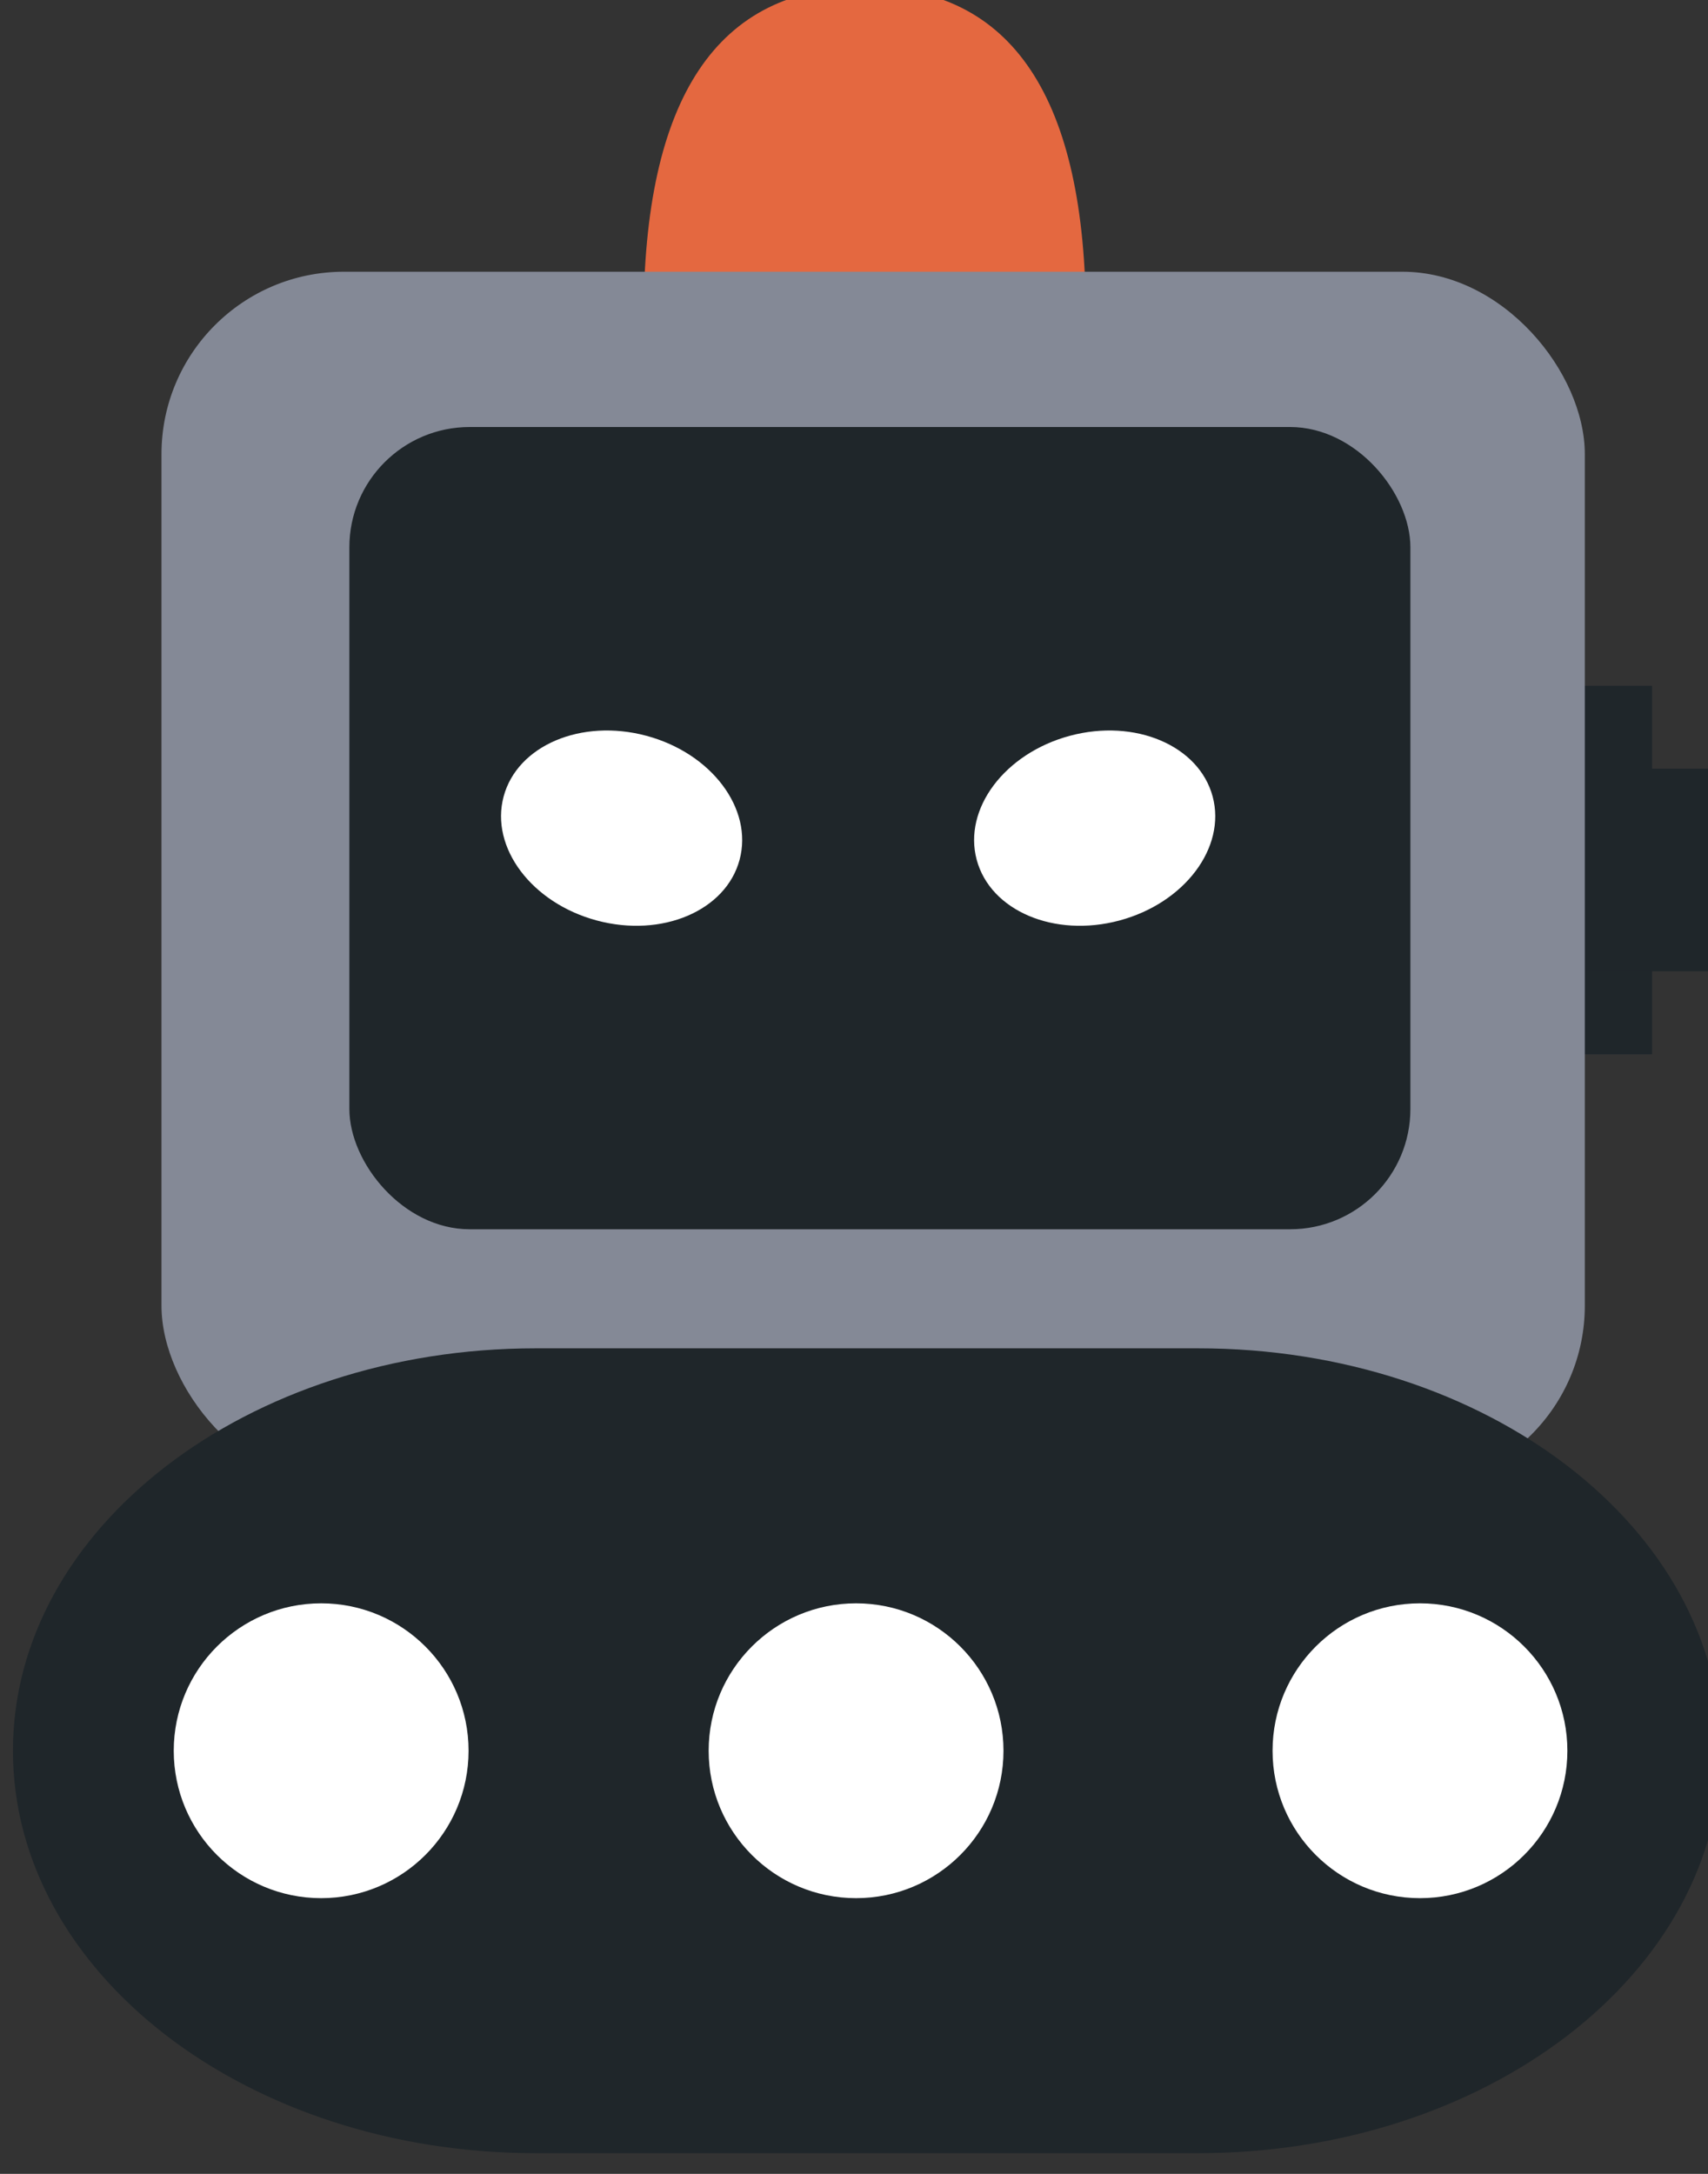<?xml version="1.0" encoding="UTF-8"?>
<!-- Do not edit this file with editors other than draw.io -->
<!DOCTYPE svg PUBLIC "-//W3C//DTD SVG 1.1//EN" "http://www.w3.org/Graphics/SVG/1.1/DTD/svg11.dtd">
<svg xmlns="http://www.w3.org/2000/svg" xmlns:xlink="http://www.w3.org/1999/xlink" version="1.1" width="66px" height="84px" viewBox="-0.5 -0.5 66 84" content="&lt;mxfile host=&quot;app.diagrams.net&quot; modified=&quot;2024-03-13T10:50:48.499Z&quot; agent=&quot;Mozilla/5.0 (X11; Linux x86_64) AppleWebKit/537.36 (KHTML, like Gecko) Chrome/93.0.458.63 Safari/537.36&quot; version=&quot;23.1.7&quot; etag=&quot;RIiFa6ljxiNg2JPQkoAu&quot; scale=&quot;1&quot; border=&quot;0&quot;&gt;&#10;  &lt;diagram name=&quot;Page-1&quot; id=&quot;snAPNBOpJHtVWY1kpw4b&quot;&gt;&#10;    &lt;mxGraphModel dx=&quot;280&quot; dy=&quot;165&quot; grid=&quot;0&quot; gridSize=&quot;10&quot; guides=&quot;1&quot; tooltips=&quot;1&quot; connect=&quot;1&quot; arrows=&quot;1&quot; fold=&quot;1&quot; page=&quot;1&quot; pageScale=&quot;1&quot; pageWidth=&quot;1169&quot; pageHeight=&quot;827&quot; math=&quot;0&quot; shadow=&quot;0&quot;&gt;&#10;      &lt;root&gt;&#10;        &lt;mxCell id=&quot;0&quot; /&gt;&#10;        &lt;mxCell id=&quot;1&quot; parent=&quot;0&quot; /&gt;&#10;        &lt;mxCell id=&quot;2&quot; value=&quot;&quot; style=&quot;group&quot; vertex=&quot;1&quot; connectable=&quot;0&quot; parent=&quot;1&quot;&gt;&#10;          &lt;mxGeometry x=&quot;2550&quot; y=&quot;600&quot; width=&quot;66&quot; height=&quot;83.7&quot; as=&quot;geometry&quot; /&gt;&#10;        &lt;/mxCell&gt;&#10;        &lt;mxCell id=&quot;3&quot; value=&quot;&quot; style=&quot;shape=or;whiteSpace=wrap;html=1;strokeColor=none;strokeWidth=2;fillColor=#E46840;rotation=-90;fillStyle=auto;&quot; vertex=&quot;1&quot; parent=&quot;2&quot;&gt;&#10;          &lt;mxGeometry x=&quot;26.514&quot; y=&quot;-2.136&quot; width=&quot;12.816&quot; height=&quot;17.088&quot; as=&quot;geometry&quot; /&gt;&#10;        &lt;/mxCell&gt;&#10;        &lt;mxCell id=&quot;4&quot; value=&quot;&quot; style=&quot;rounded=0;whiteSpace=wrap;html=1;strokeColor=none;strokeWidth=2;fillColor=#1F262A;&quot; vertex=&quot;1&quot; parent=&quot;2&quot;&gt;&#10;          &lt;mxGeometry x=&quot;44.74&quot; y=&quot;27&quot; width=&quot;18.602&quot; height=&quot;14.24&quot; as=&quot;geometry&quot; /&gt;&#10;        &lt;/mxCell&gt;&#10;        &lt;mxCell id=&quot;5&quot; value=&quot;&quot; style=&quot;rounded=0;whiteSpace=wrap;html=1;strokeColor=none;strokeWidth=2;fillColor=#1F262A;&quot; vertex=&quot;1&quot; parent=&quot;2&quot;&gt;&#10;          &lt;mxGeometry x=&quot;47.397&quot; y=&quot;30.201&quot; width=&quot;18.602&quot; height=&quot;7.832&quot; as=&quot;geometry&quot; /&gt;&#10;        &lt;/mxCell&gt;&#10;        &lt;mxCell id=&quot;6&quot; value=&quot;&quot; style=&quot;rounded=1;whiteSpace=wrap;html=1;strokeColor=none;fillColor=#848996;&quot; vertex=&quot;1&quot; parent=&quot;2&quot;&gt;&#10;          &lt;mxGeometry x=&quot;5.74&quot; y=&quot;11&quot; width=&quot;55&quot; height=&quot;47&quot; as=&quot;geometry&quot; /&gt;&#10;        &lt;/mxCell&gt;&#10;        &lt;mxCell id=&quot;7&quot; value=&quot;&quot; style=&quot;rounded=1;whiteSpace=wrap;html=1;strokeColor=none;fillColor=#1F262A;&quot; vertex=&quot;1&quot; parent=&quot;2&quot;&gt;&#10;          &lt;mxGeometry x=&quot;13&quot; y=&quot;17&quot; width=&quot;41&quot; height=&quot;31&quot; as=&quot;geometry&quot; /&gt;&#10;        &lt;/mxCell&gt;&#10;        &lt;mxCell id=&quot;8&quot; value=&quot;&quot; style=&quot;strokeWidth=2;html=1;shape=mxgraph.flowchart.terminator;whiteSpace=wrap;fillColor=#1F262A;strokeColor=none;fillStyle=auto;fontColor=#333333;&quot; vertex=&quot;1&quot; parent=&quot;2&quot;&gt;&#10;          &lt;mxGeometry y=&quot;52.6&quot; width=&quot;66&quot; height=&quot;31.1&quot; as=&quot;geometry&quot; /&gt;&#10;        &lt;/mxCell&gt;&#10;        &lt;mxCell id=&quot;9&quot; value=&quot;&quot; style=&quot;ellipse;whiteSpace=wrap;html=1;aspect=fixed;strokeWidth=2;fillColor=#FFFFFF;strokeColor=none;&quot; vertex=&quot;1&quot; parent=&quot;2&quot;&gt;&#10;          &lt;mxGeometry x=&quot;6.216&quot; y=&quot;62.456&quot; width=&quot;11.391&quot; height=&quot;11.391&quot; as=&quot;geometry&quot; /&gt;&#10;        &lt;/mxCell&gt;&#10;        &lt;mxCell id=&quot;10&quot; value=&quot;&quot; style=&quot;ellipse;whiteSpace=wrap;html=1;aspect=fixed;strokeWidth=2;fillColor=#FFFFFF;strokeColor=none;&quot; vertex=&quot;1&quot; parent=&quot;2&quot;&gt;&#10;          &lt;mxGeometry x=&quot;26.886&quot; y=&quot;62.456&quot; width=&quot;11.391&quot; height=&quot;11.391&quot; as=&quot;geometry&quot; /&gt;&#10;        &lt;/mxCell&gt;&#10;        &lt;mxCell id=&quot;11&quot; value=&quot;&quot; style=&quot;ellipse;whiteSpace=wrap;html=1;aspect=fixed;strokeWidth=2;fillColor=#FFFFFF;strokeColor=none;&quot; vertex=&quot;1&quot; parent=&quot;2&quot;&gt;&#10;          &lt;mxGeometry x=&quot;48.673&quot; y=&quot;62.456&quot; width=&quot;11.391&quot; height=&quot;11.391&quot; as=&quot;geometry&quot; /&gt;&#10;        &lt;/mxCell&gt;&#10;        &lt;mxCell id=&quot;12&quot; value=&quot;&quot; style=&quot;group&quot; vertex=&quot;1&quot; connectable=&quot;0&quot; parent=&quot;2&quot;&gt;&#10;          &lt;mxGeometry x=&quot;18.004&quot; y=&quot;27.704&quot; width=&quot;29.311&quot; height=&quot;9.581&quot; as=&quot;geometry&quot; /&gt;&#10;        &lt;/mxCell&gt;&#10;        &lt;mxCell id=&quot;13&quot; value=&quot;&quot; style=&quot;ellipse;whiteSpace=wrap;html=1;rounded=0;fillStyle=auto;strokeColor=none;strokeWidth=2;fontSize=30;fillColor=#FFFFFF;gradientColor=none;gradientDirection=north;rotation=15;&quot; vertex=&quot;1&quot; parent=&quot;12&quot;&gt;&#10;          &lt;mxGeometry x=&quot;0.796&quot; y=&quot;1.096&quot; width=&quot;9.44&quot; height=&quot;7.39&quot; as=&quot;geometry&quot; /&gt;&#10;        &lt;/mxCell&gt;&#10;        &lt;mxCell id=&quot;14&quot; value=&quot;&quot; style=&quot;ellipse;whiteSpace=wrap;html=1;rounded=0;fillStyle=auto;strokeColor=none;strokeWidth=2;fontSize=30;fillColor=#FFFFFF;gradientColor=none;gradientDirection=north;rotation=-15;&quot; vertex=&quot;1&quot; parent=&quot;12&quot;&gt;&#10;          &lt;mxGeometry x=&quot;19.076&quot; y=&quot;1.096&quot; width=&quot;9.44&quot; height=&quot;7.39&quot; as=&quot;geometry&quot; /&gt;&#10;        &lt;/mxCell&gt;&#10;      &lt;/root&gt;&#10;    &lt;/mxGraphModel&gt;&#10;  &lt;/diagram&gt;&#10;&lt;/mxfile&gt;&#10;"><rect x="-0.5" y="-0.5" width="66" height="84" fill="#333333" stroke="none"/><defs/><g><path d="M 26.51 -3.14 Q 39.33 -3.14 39.33 5.41 Q 39.33 13.95 26.51 13.95 Z" fill="#e46840" stroke="none" transform="rotate(-90,32.92,5.41)" pointer-events="all"/><rect x="44.74" y="26" width="18.6" height="14.24" fill="#1f262a" stroke="none" pointer-events="all"/><rect x="47.4" y="29.2" width="18.6" height="7.83" fill="#1f262a" stroke="none" pointer-events="all"/><rect x="5.74" y="10" width="55" height="47" rx="7.05" ry="7.05" fill="#848996" stroke="none" pointer-events="all"/><rect x="13" y="16" width="41" height="31" rx="4.65" ry="4.65" fill="#1f262a" stroke="none" pointer-events="all"/><path d="M 20.2 51.6 L 45.8 51.6 C 56.95 51.6 66 58.56 66 67.15 C 66 75.74 56.95 82.7 45.8 82.7 L 20.2 82.7 C 9.05 82.7 0 75.74 0 67.15 C 0 58.56 9.05 51.6 20.2 51.6 Z" fill="#1f262a" stroke="none" pointer-events="all"/><ellipse cx="11.91" cy="67.15" rx="5.696" ry="5.696" fill="#ffffff" stroke="none" pointer-events="all"/><ellipse cx="32.58" cy="67.15" rx="5.696" ry="5.696" fill="#ffffff" stroke="none" pointer-events="all"/><ellipse cx="54.37" cy="67.15" rx="5.696" ry="5.696" fill="#ffffff" stroke="none" pointer-events="all"/><ellipse cx="23.52" cy="31.5" rx="4.72" ry="3.695" fill="#ffffff" stroke="none" transform="rotate(15,23.52,31.5)" pointer-events="all"/><ellipse cx="41.8" cy="31.5" rx="4.72" ry="3.695" fill="#ffffff" stroke="none" transform="rotate(-15,41.8,31.5)" pointer-events="all"/></g></svg>